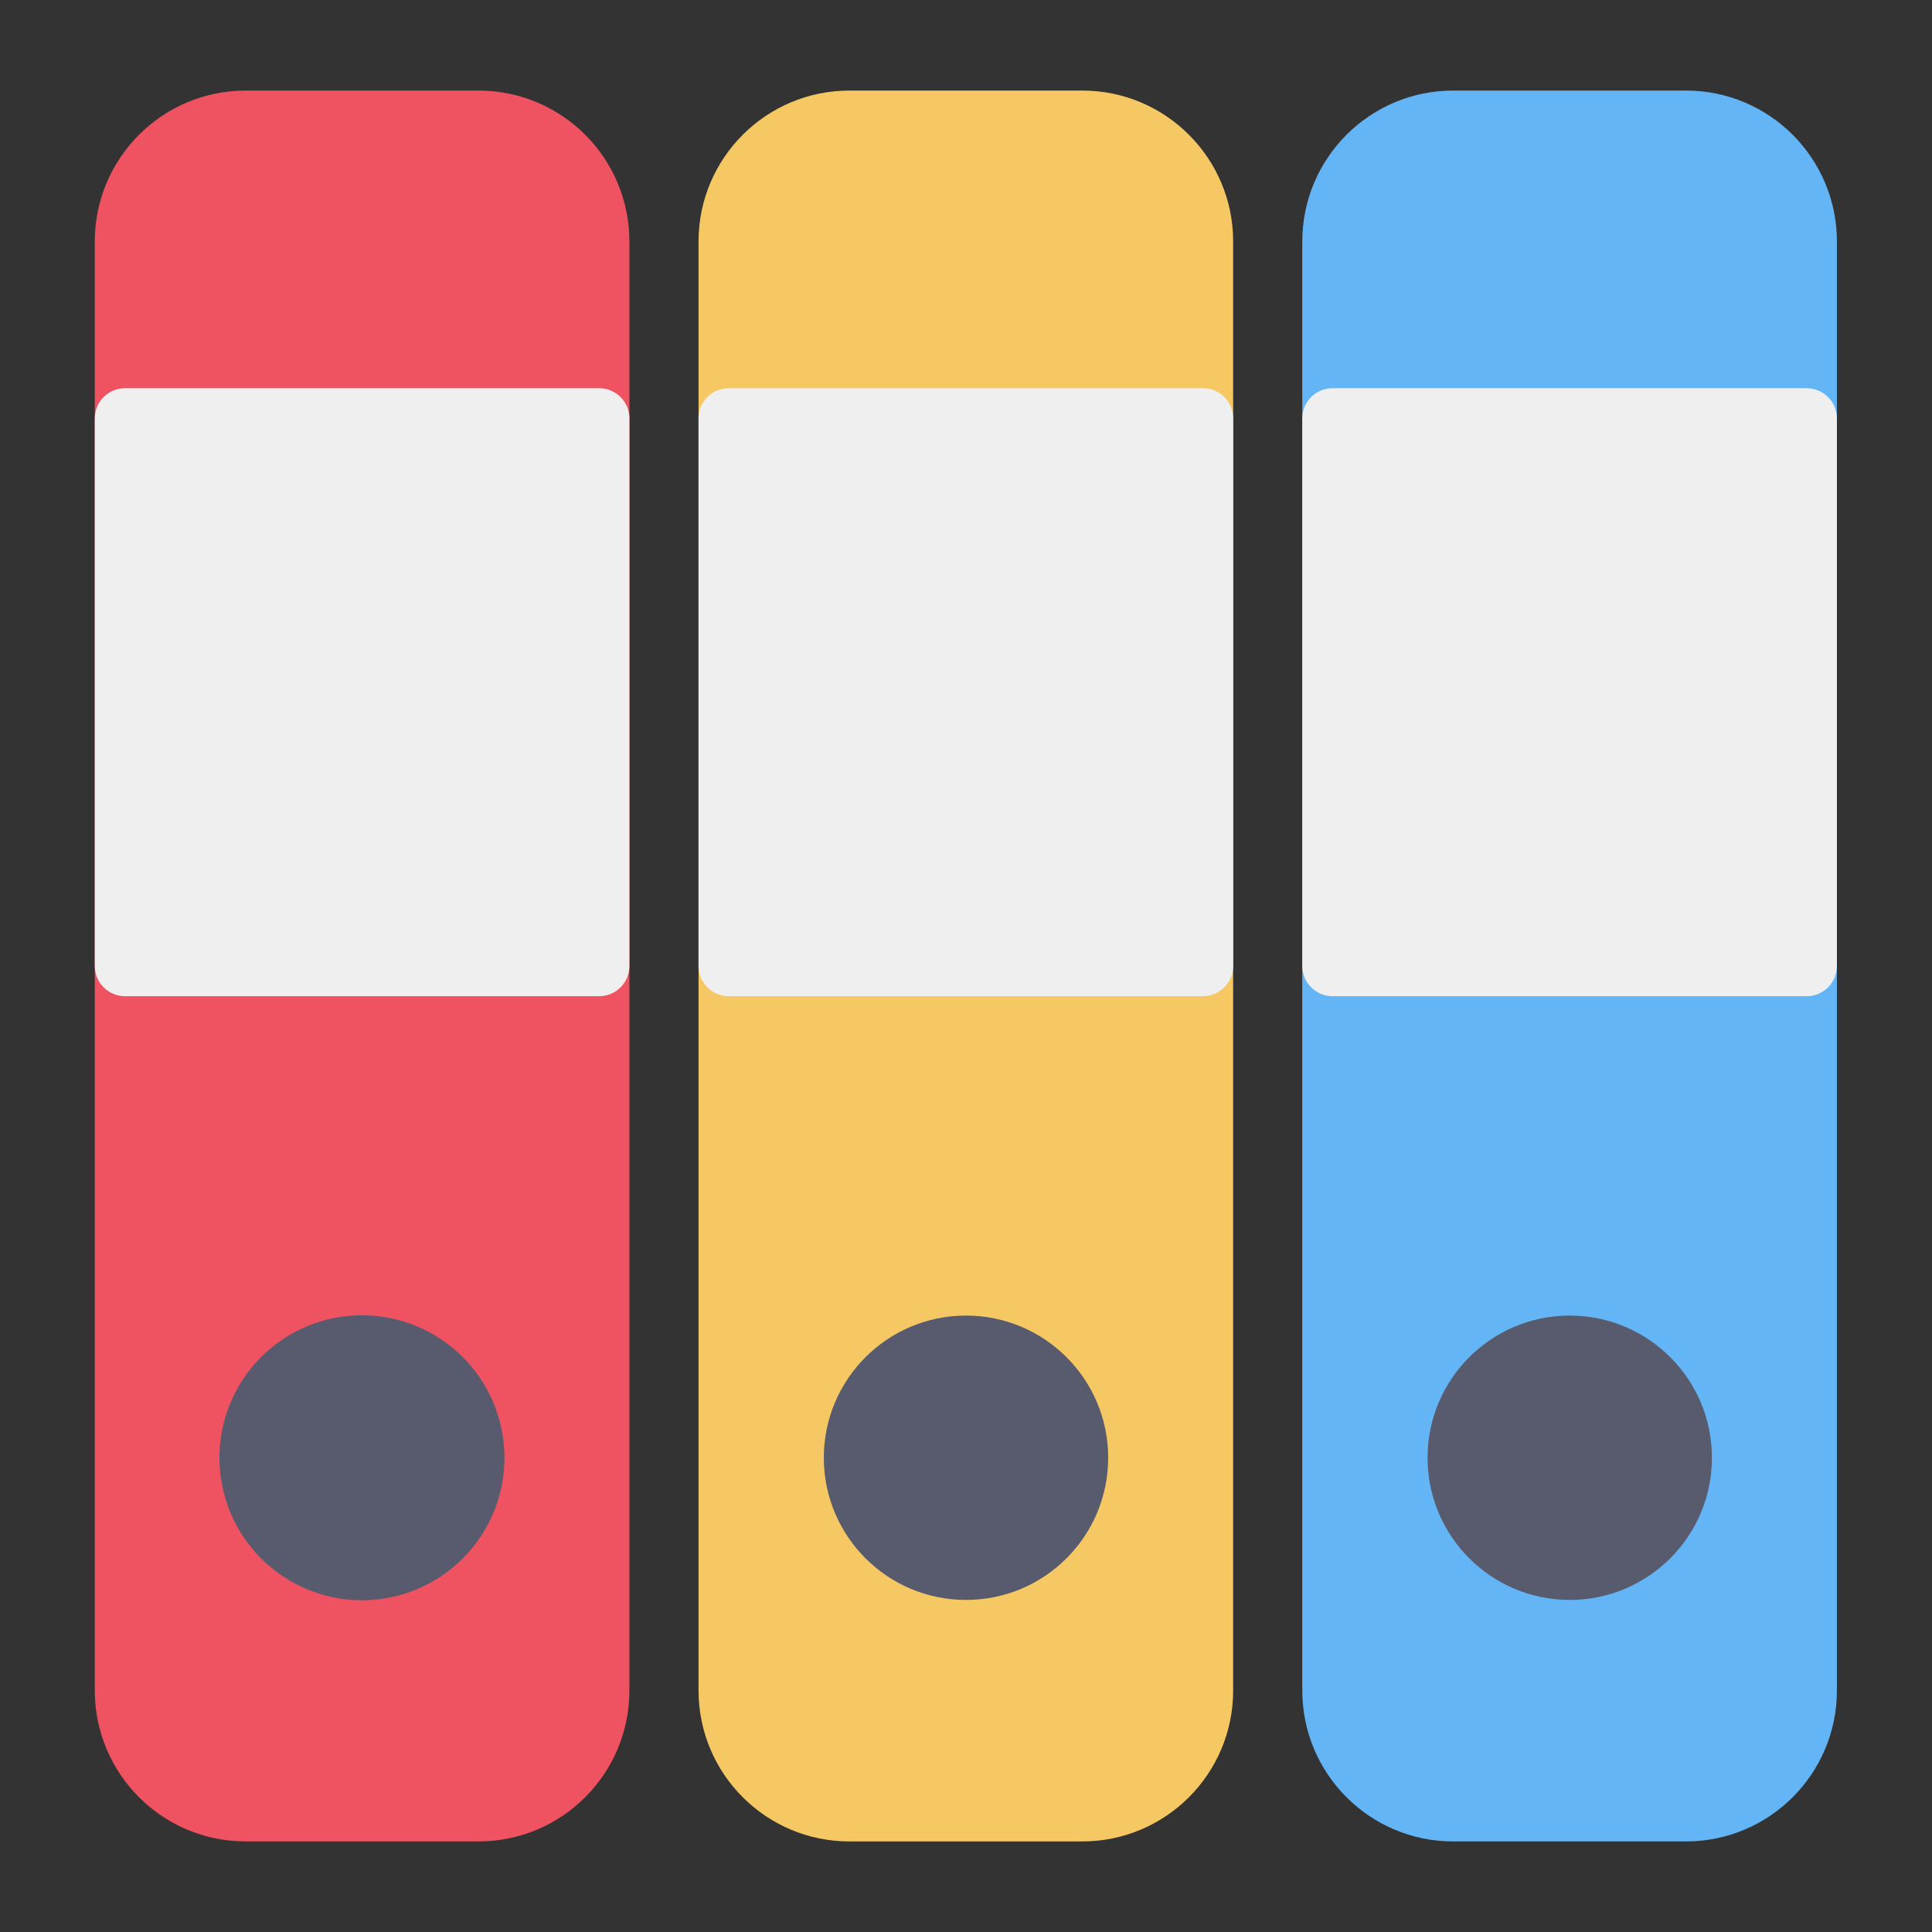 <?xml version="1.0" encoding="UTF-8" standalone="no"?> <svg width="64" height="64" viewBox="0 0 64 64" fill="none" xmlns="http://www.w3.org/2000/svg">
<rect x="0" y="0" width="64" height="64" fill="#333333" stroke="none"/>
<path d="M35.85 3H28.14C25.379 3 23.14 5.239 23.14 8V56C23.14 58.761 25.379 61 28.14 61H35.85C38.611 61 40.85 58.761 40.85 56V8C40.85 5.239 38.611 3 35.85 3Z" fill="#F6C863"/>
<path d="M55.85 3H48.14C45.379 3 43.14 5.239 43.14 8V56C43.14 58.761 45.379 61 48.14 61H55.85C58.611 61 60.85 58.761 60.85 56V8C60.85 5.239 58.611 3 55.85 3Z" fill="#64B5F6"/>
<path d="M15.85 3H8.14C5.379 3 3.14 5.239 3.14 8V56C3.14 58.761 5.379 61 8.14 61H15.85C18.611 61 20.85 58.761 20.85 56V8C20.85 5.239 18.611 3 15.85 3Z" fill="#EF5261"/>
<path d="M39.85 12.86H24.14C23.588 12.86 23.14 13.308 23.14 13.86V32C23.14 32.552 23.588 33 24.14 33H39.85C40.402 33 40.85 32.552 40.85 32V13.86C40.85 13.308 40.402 12.86 39.85 12.86Z" fill="#EEEFEE"/>
<path d="M59.85 12.86H44.14C43.588 12.86 43.14 13.308 43.14 13.86V32C43.14 32.552 43.588 33 44.14 33H59.85C60.402 33 60.85 32.552 60.85 32V13.86C60.85 13.308 60.402 12.86 59.85 12.86Z" fill="#EEEFEE"/>
<path d="M19.85 12.86H4.14C3.588 12.86 3.14 13.308 3.14 13.86V32C3.14 32.552 3.588 33 4.14 33H19.85C20.402 33 20.85 32.552 20.85 32V13.86C20.85 13.308 20.402 12.86 19.85 12.86Z" fill="#EEEFEE"/>
<path d="M32 53C34.601 53 36.71 50.891 36.71 48.29C36.71 45.689 34.601 43.58 32 43.58C29.399 43.58 27.29 45.689 27.29 48.29C27.29 50.891 29.399 53 32 53Z" fill="#575B6D"/>
<path d="M52 53C54.601 53 56.71 50.891 56.71 48.29C56.71 45.689 54.601 43.58 52 43.58C49.399 43.58 47.29 45.689 47.29 48.29C47.29 50.891 49.399 53 52 53Z" fill="#575B6D"/>
<path d="M12 43.57C11.066 43.568 10.152 43.843 9.375 44.361C8.598 44.878 7.991 45.614 7.632 46.477C7.273 47.339 7.179 48.288 7.359 49.205C7.54 50.121 7.989 50.963 8.649 51.624C9.309 52.285 10.15 52.736 11.066 52.919C11.981 53.102 12.931 53.009 13.794 52.652C14.657 52.295 15.395 51.69 15.914 50.913C16.433 50.137 16.71 49.224 16.71 48.29C16.71 47.04 16.214 45.841 15.331 44.956C14.448 44.071 13.25 43.573 12 43.57V43.57Z" fill="#575B6D"/>
</svg>
